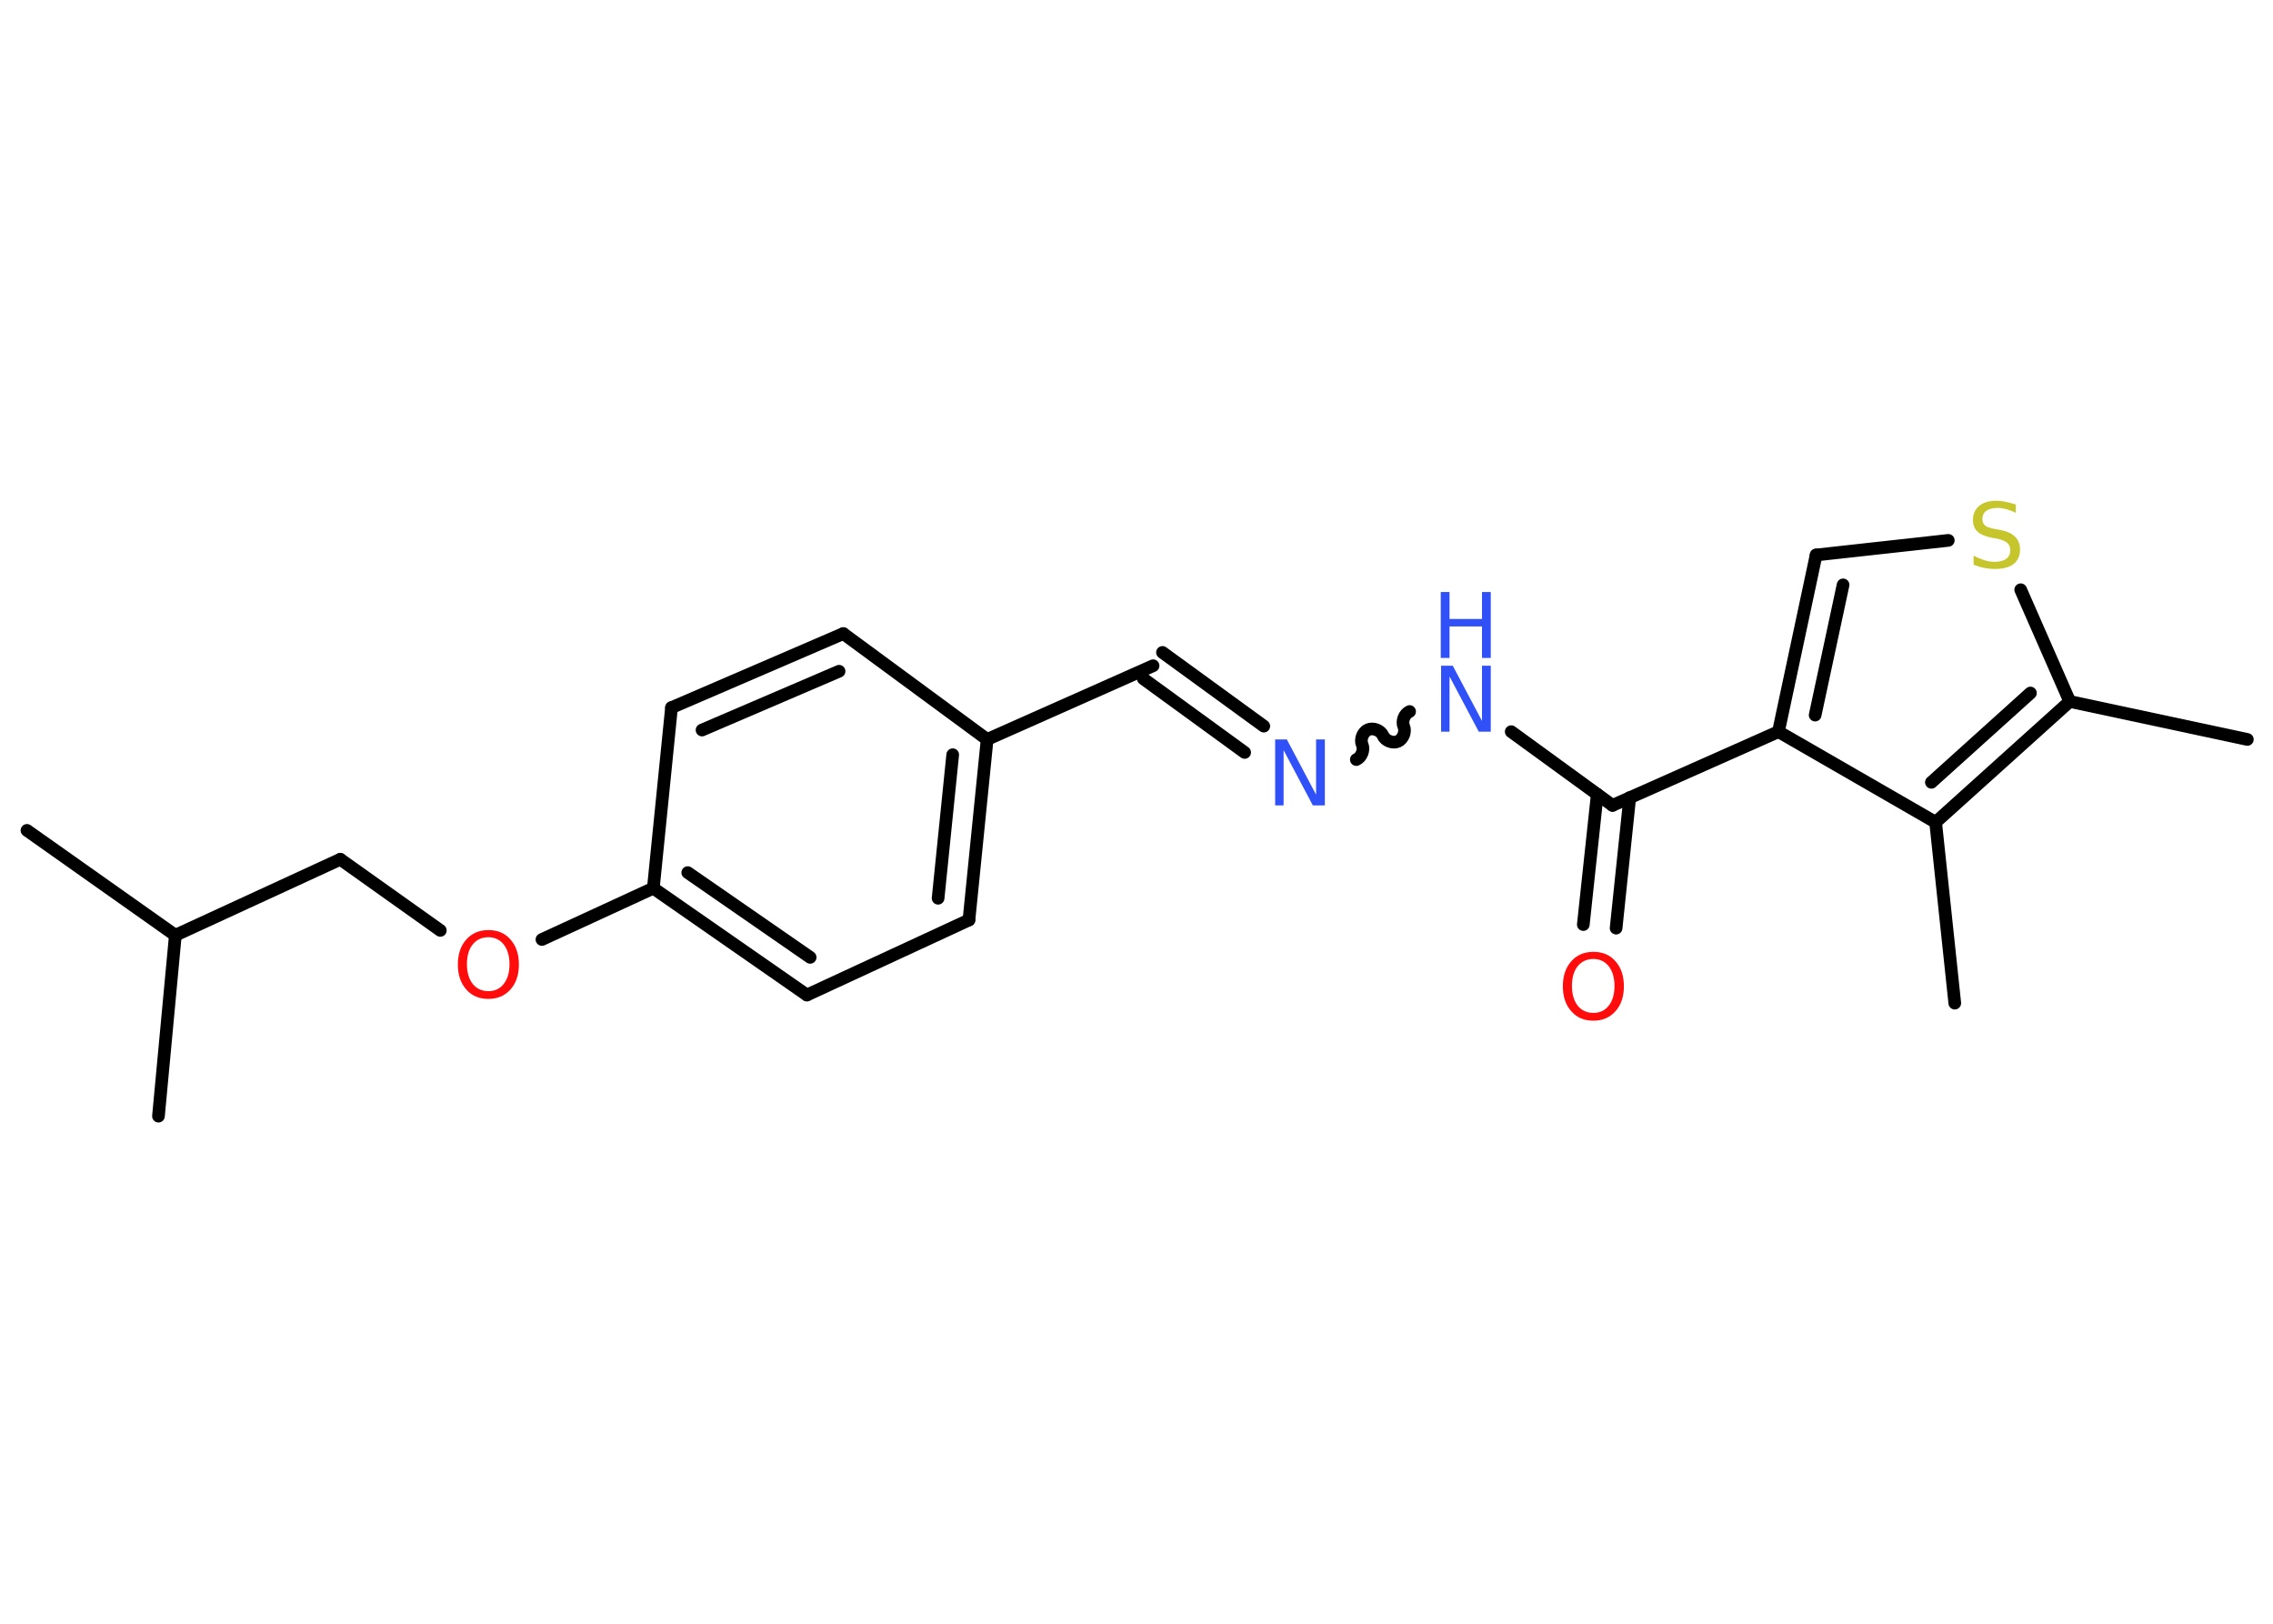 <?xml version='1.0' encoding='UTF-8'?>
<!DOCTYPE svg PUBLIC "-//W3C//DTD SVG 1.1//EN" "http://www.w3.org/Graphics/SVG/1.1/DTD/svg11.dtd">
<svg version='1.2' xmlns='http://www.w3.org/2000/svg' xmlns:xlink='http://www.w3.org/1999/xlink' width='70.0mm' height='50.0mm' viewBox='0 0 70.0 50.0'>
  <desc>Generated by the Chemistry Development Kit (http://github.com/cdk)</desc>
  <g stroke-linecap='round' stroke-linejoin='round' stroke='#000000' stroke-width='.39' fill='#3050F8'>
    <rect x='.0' y='.0' width='70.0' height='50.0' fill='#FFFFFF' stroke='none'/>
    <g id='mol1' class='mol'>
      <line id='mol1bnd1' class='bond' x1='69.21' y1='22.77' x2='63.74' y2='21.6'/>
      <line id='mol1bnd2' class='bond' x1='63.74' y1='21.6' x2='62.23' y2='18.16'/>
      <line id='mol1bnd3' class='bond' x1='60.0' y1='16.64' x2='55.93' y2='17.09'/>
      <g id='mol1bnd4' class='bond'>
        <line x1='55.93' y1='17.09' x2='54.77' y2='22.53'/>
        <line x1='56.76' y1='18.01' x2='55.9' y2='22.02'/>
      </g>
      <line id='mol1bnd5' class='bond' x1='54.77' y1='22.53' x2='49.66' y2='24.8'/>
      <g id='mol1bnd6' class='bond'>
        <line x1='50.19' y1='24.56' x2='49.77' y2='28.58'/>
        <line x1='49.19' y1='24.46' x2='48.76' y2='28.47'/>
      </g>
      <line id='mol1bnd7' class='bond' x1='49.66' y1='24.8' x2='46.54' y2='22.53'/>
      <path id='mol1bnd8' class='bond' d='M41.77 23.39c.16 -.07 .25 -.3 .18 -.46c-.07 -.16 .02 -.39 .18 -.46c.16 -.07 .39 .02 .46 .18c.07 .16 .3 .25 .46 .18c.16 -.07 .25 -.3 .18 -.46c-.07 -.16 .02 -.39 .18 -.46' fill='none' stroke='#000000' stroke-width='.39'/>
      <g id='mol1bnd9' class='bond'>
        <line x1='38.33' y1='23.17' x2='35.21' y2='20.9'/>
        <line x1='38.92' y1='22.36' x2='35.8' y2='20.09'/>
      </g>
      <line id='mol1bnd10' class='bond' x1='35.51' y1='20.5' x2='30.4' y2='22.77'/>
      <g id='mol1bnd11' class='bond'>
        <line x1='29.84' y1='28.33' x2='30.4' y2='22.77'/>
        <line x1='28.89' y1='27.66' x2='29.34' y2='23.24'/>
      </g>
      <line id='mol1bnd12' class='bond' x1='29.84' y1='28.33' x2='24.85' y2='30.64'/>
      <g id='mol1bnd13' class='bond'>
        <line x1='20.12' y1='27.35' x2='24.85' y2='30.64'/>
        <line x1='21.18' y1='26.87' x2='24.95' y2='29.48'/>
      </g>
      <line id='mol1bnd14' class='bond' x1='20.12' y1='27.35' x2='16.69' y2='28.93'/>
      <line id='mol1bnd15' class='bond' x1='13.56' y1='28.65' x2='10.48' y2='26.46'/>
      <line id='mol1bnd16' class='bond' x1='10.48' y1='26.46' x2='5.4' y2='28.8'/>
      <line id='mol1bnd17' class='bond' x1='5.4' y1='28.8' x2='.83' y2='25.57'/>
      <line id='mol1bnd18' class='bond' x1='5.4' y1='28.8' x2='4.88' y2='34.37'/>
      <line id='mol1bnd19' class='bond' x1='20.12' y1='27.35' x2='20.68' y2='21.79'/>
      <g id='mol1bnd20' class='bond'>
        <line x1='25.97' y1='19.51' x2='20.68' y2='21.79'/>
        <line x1='25.84' y1='20.67' x2='21.62' y2='22.48'/>
      </g>
      <line id='mol1bnd21' class='bond' x1='30.4' y1='22.77' x2='25.97' y2='19.51'/>
      <line id='mol1bnd22' class='bond' x1='54.77' y1='22.53' x2='59.61' y2='25.32'/>
      <g id='mol1bnd23' class='bond'>
        <line x1='59.61' y1='25.32' x2='63.74' y2='21.6'/>
        <line x1='59.48' y1='24.09' x2='62.53' y2='21.34'/>
      </g>
      <line id='mol1bnd24' class='bond' x1='59.61' y1='25.32' x2='60.2' y2='30.89'/>
      <path id='mol1atm3' class='atom' d='M62.08 15.52v.27q-.15 -.07 -.29 -.11q-.14 -.04 -.27 -.04q-.22 .0 -.35 .09q-.12 .09 -.12 .25q.0 .13 .08 .2q.08 .07 .31 .11l.17 .03q.3 .06 .45 .21q.15 .15 .15 .39q.0 .29 -.2 .45q-.2 .15 -.58 .15q-.14 .0 -.31 -.03q-.16 -.03 -.34 -.1v-.28q.17 .09 .33 .14q.16 .05 .31 .05q.24 .0 .36 -.09q.13 -.09 .13 -.26q.0 -.15 -.09 -.23q-.09 -.08 -.3 -.13l-.17 -.03q-.31 -.06 -.45 -.19q-.14 -.13 -.14 -.36q.0 -.27 .19 -.43q.19 -.16 .52 -.16q.14 .0 .29 .03q.15 .03 .3 .08z' stroke='none' fill='#C6C62C'/>
      <path id='mol1atm7' class='atom' d='M49.07 29.53q-.3 .0 -.48 .22q-.18 .22 -.18 .61q.0 .38 .18 .61q.18 .22 .48 .22q.3 .0 .47 -.22q.18 -.22 .18 -.61q.0 -.38 -.18 -.61q-.18 -.22 -.47 -.22zM49.07 29.31q.43 .0 .68 .29q.26 .29 .26 .77q.0 .48 -.26 .77q-.26 .29 -.68 .29q-.43 .0 -.68 -.29q-.26 -.29 -.26 -.77q.0 -.48 .26 -.77q.26 -.29 .68 -.29z' stroke='none' fill='#FF0D0D'/>
      <g id='mol1atm8' class='atom'>
        <path d='M44.37 20.5h.37l.9 1.7v-1.7h.27v2.03h-.37l-.9 -1.7v1.7h-.26v-2.03z' stroke='none'/>
        <path d='M44.37 18.23h.27v.83h1.0v-.83h.27v2.03h-.27v-.97h-1.0v.97h-.27v-2.03z' stroke='none'/>
      </g>
      <path id='mol1atm9' class='atom' d='M39.26 22.77h.37l.9 1.7v-1.7h.27v2.03h-.37l-.9 -1.7v1.7h-.26v-2.03z' stroke='none'/>
      <path id='mol1atm15' class='atom' d='M15.04 28.86q-.3 .0 -.48 .22q-.18 .22 -.18 .61q.0 .38 .18 .61q.18 .22 .48 .22q.3 .0 .47 -.22q.18 -.22 .18 -.61q.0 -.38 -.18 -.61q-.18 -.22 -.47 -.22zM15.04 28.64q.43 .0 .68 .29q.26 .29 .26 .77q.0 .48 -.26 .77q-.26 .29 -.68 .29q-.43 .0 -.68 -.29q-.26 -.29 -.26 -.77q.0 -.48 .26 -.77q.26 -.29 .68 -.29z' stroke='none' fill='#FF0D0D'/>
    </g>
  </g>
</svg>
